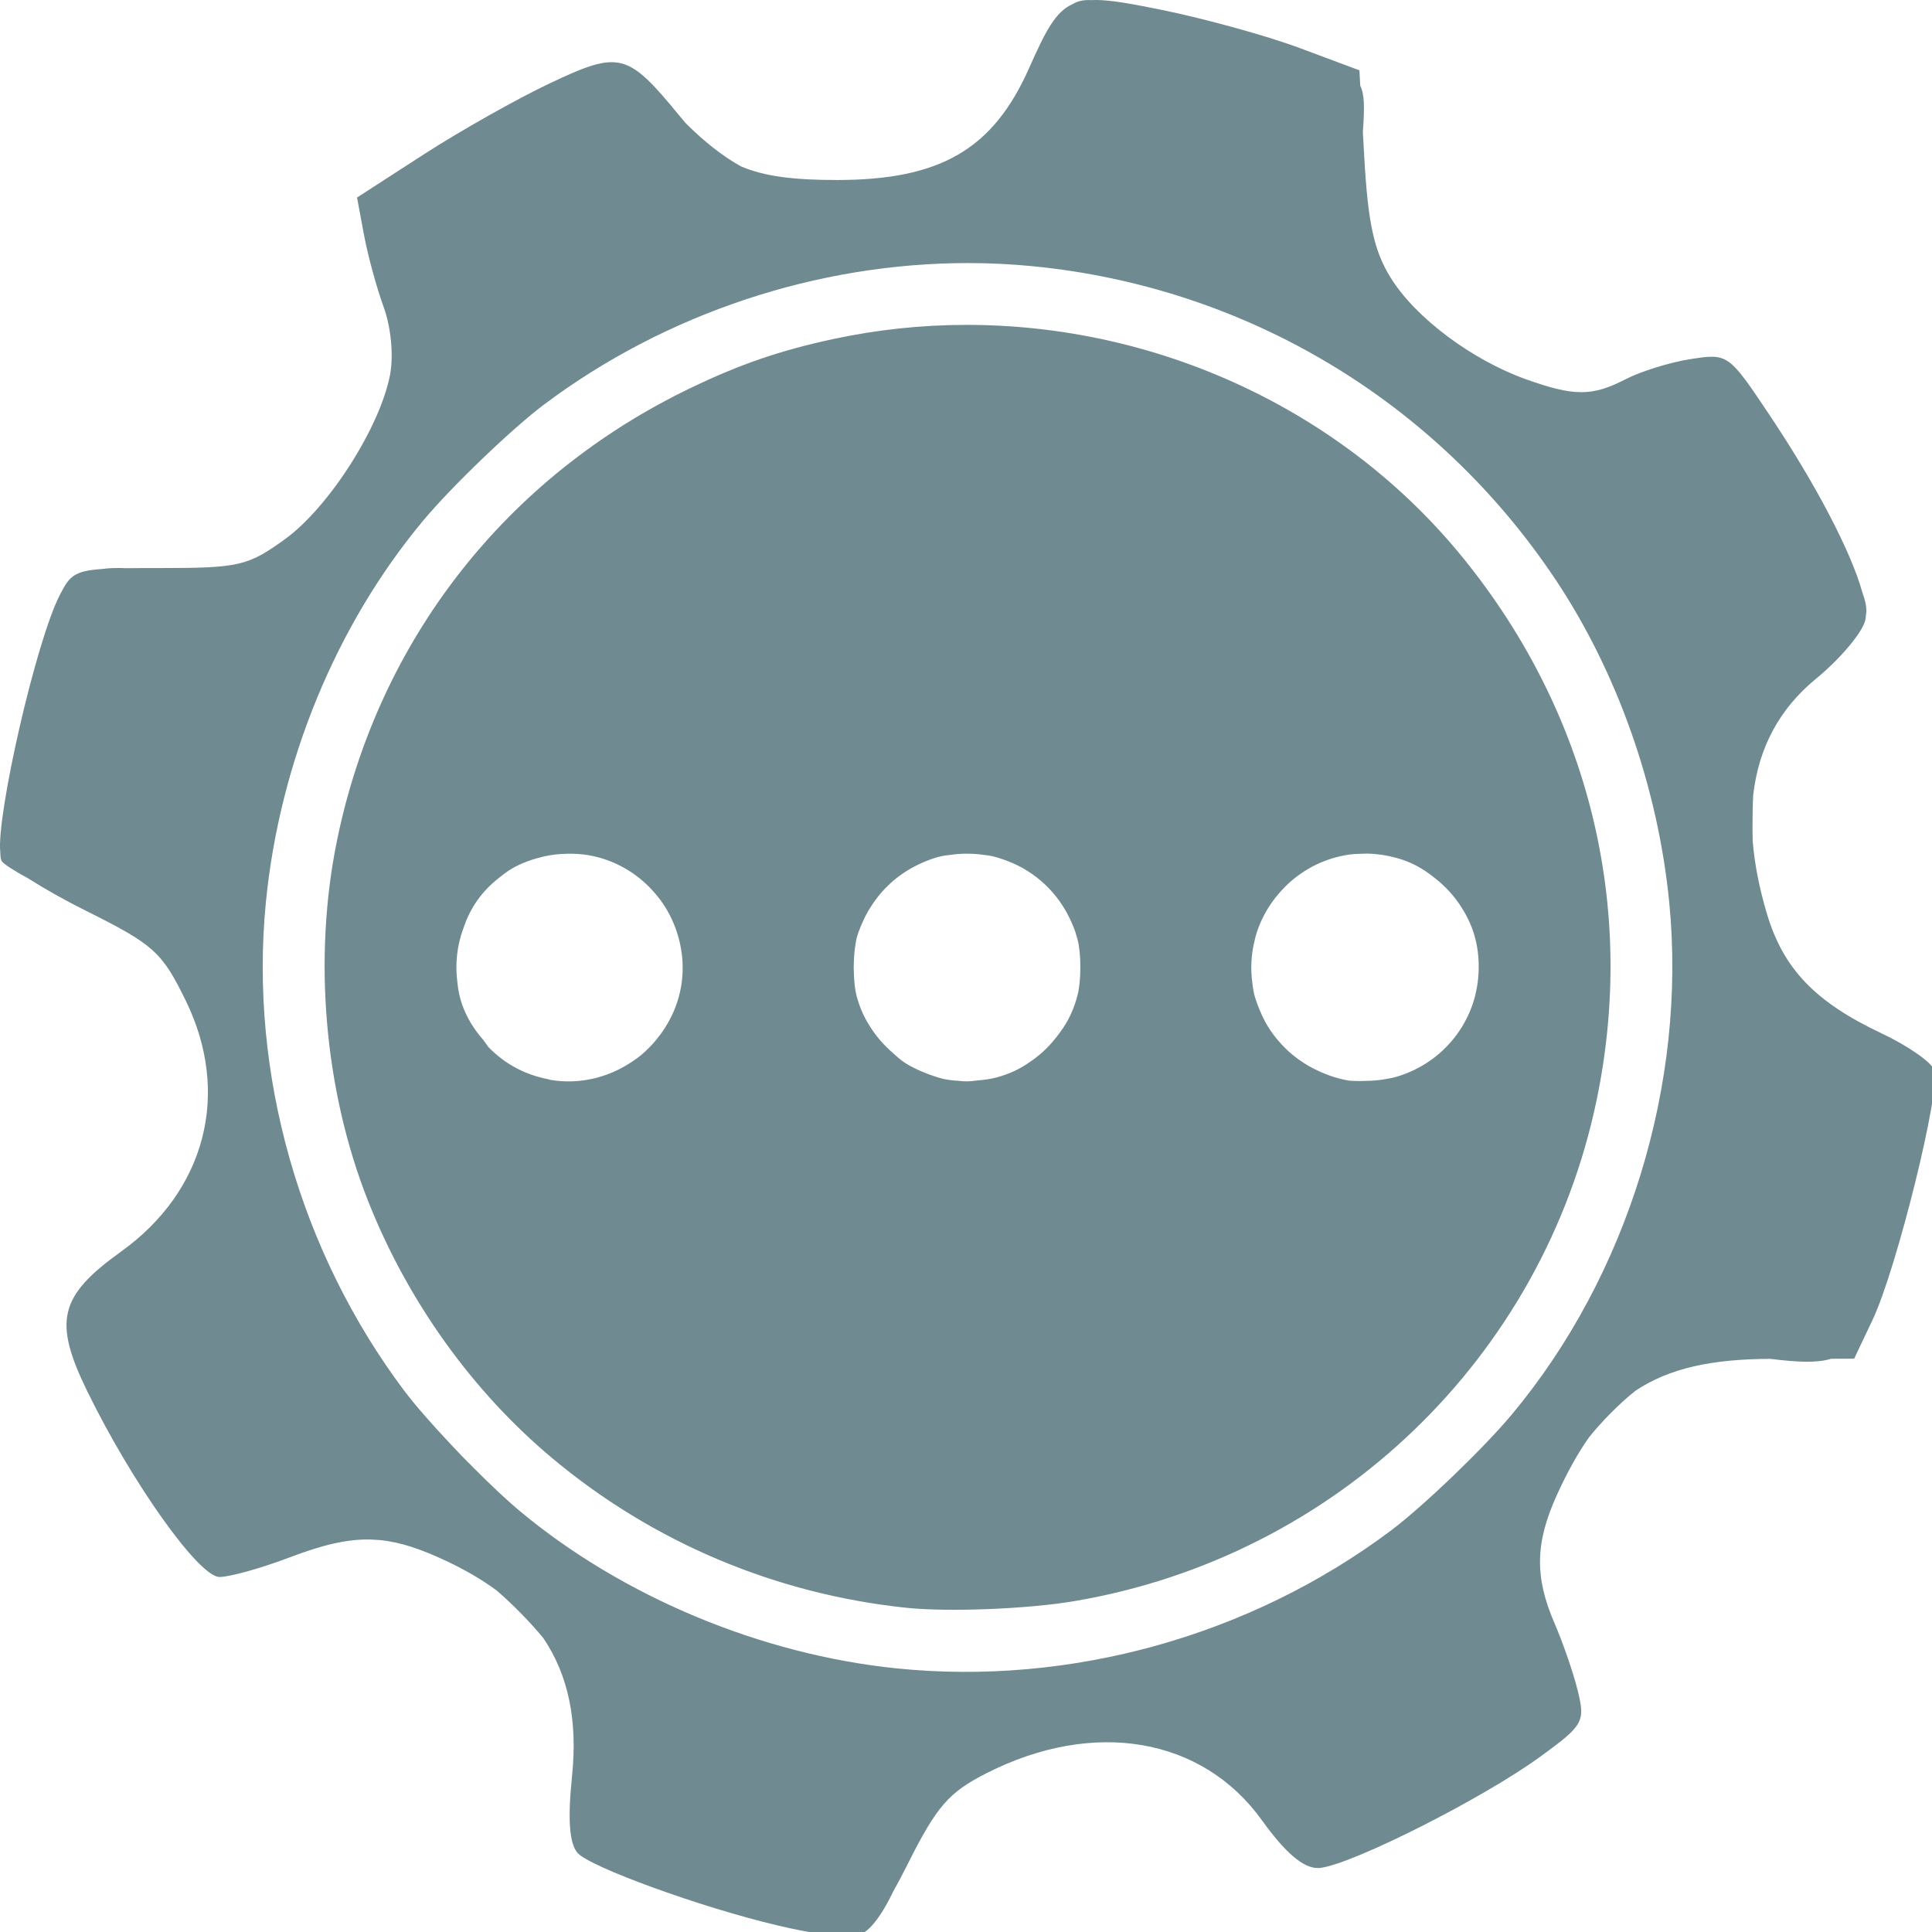 <?xml version="1.0" encoding="UTF-8" standalone="no"?>
<!-- Created with Inkscape (http://www.inkscape.org/) -->

<svg
   xmlns:dc="http://purl.org/dc/elements/1.1/"
   xmlns:cc="http://creativecommons.org/ns#"
   xmlns:rdf="http://www.w3.org/1999/02/22-rdf-syntax-ns#"
   xmlns:svg="http://www.w3.org/2000/svg"
   xmlns="http://www.w3.org/2000/svg"
   xmlns:sodipodi="http://sodipodi.sourceforge.net/DTD/sodipodi-0.dtd"
   xmlns:inkscape="http://www.inkscape.org/namespaces/inkscape"
   width="39.687mm"
   height="39.687mm"
   viewBox="0 0 39.687 39.687"
   version="1.1"
   id="svg8"
   inkscape:version="0.92.4 (5da689c313, 2019-01-14)"
   sodipodi:docname="Others.svg">
  <defs
     id="defs2" />
  <sodipodi:namedview
     id="base"
     pagecolor="#ffffff"
     bordercolor="#666666"
     borderopacity="1.0"
     inkscape:pageopacity="0.0"
     inkscape:pageshadow="2"
     inkscape:zoom="0.98994949"
     inkscape:cx="422.98878"
     inkscape:cy="92.083211"
     inkscape:document-units="mm"
     inkscape:current-layer="layer1-6"
     showgrid="false"
     fit-margin-top="0"
     fit-margin-left="0"
     fit-margin-right="0"
     fit-margin-bottom="0"
     inkscape:window-width="1920"
     inkscape:window-height="1001"
     inkscape:window-x="-9"
     inkscape:window-y="-9"
     inkscape:window-maximized="1" />
  <g
     inkscape:label="Layer 1"
     inkscape:groupmode="layer"
     id="layer1"
     transform="translate(38.742,-135.038)">
    <g
       inkscape:label="Layer 1"
       id="layer1-6"
       transform="translate(-22.409,73.51)">
      <path
         style="fill:#6f8a91;fill-opacity:1;stroke-width:0.752"
         d="m 84.959,0.002 v 0.002 c -0.126,0 -0.248,0.001 -0.365,0.008 -0.582,-0.027 -1.022,0.057 -1.426,0.299 -1.351,0.589 -2.115,2.089 -3.408,4.998 -2.788,6.272 -6.876,8.648 -14.879,8.648 -3.32,0 -5.59,-0.267 -7.451,-1.059 -1.423,-0.795 -2.81,-1.891 -4.256,-3.324 C 53.017,9.393 52.857,9.205 52.697,9.01 48.636,4.056 48.034,3.903 42.639,6.453 c -2.561,1.21 -6.974,3.699 -9.809,5.531 l -5.154,3.332 0.539,2.893 c 0.296,1.591 0.981,4.106 1.523,5.59 0.575,1.572 0.782,3.767 0.496,5.264 -0.774,4.057 -4.75,10.278 -8.135,12.729 -2.885,2.089 -3.566,2.246 -9.742,2.246 -0.982,0 -1.816,-1.97e-4 -2.533,0.01 -0.737,-0.031 -1.366,-0.015 -1.91,0.062 -2.238,0.15 -2.548,0.607 -3.27,2.002 -1.868,3.61 -4.94,17.171 -4.621,19.957 0.005,0.334 0.039,0.567 0.109,0.682 0.139,0.225 0.94,0.739 2.098,1.369 1.196,0.765 2.769,1.655 4.406,2.471 5.283,2.633 5.911,3.196 7.758,6.969 3.513,7.176 1.564,14.744 -5.014,19.467 -4.808,3.453 -5.273,5.385 -2.604,10.846 3.484,7.125 8.647,14.373 10.238,14.373 0.791,0 3.221,-0.677 5.398,-1.504 2.554,-0.97 4.458,-1.44 6.295,-1.4 0.238,0.009 0.476,0.023 0.715,0.041 1.603,0.152 3.214,0.698 5.225,1.648 1.443,0.682 2.722,1.43 3.84,2.252 1.299,1.122 2.578,2.429 3.627,3.697 1.951,2.884 2.67,6.404 2.23,10.689 -0.344,3.354 -0.216,5.195 0.414,5.953 0.898,1.081 9.586,4.239 15.471,5.623 2.44,0.574 4.078,0.853 5.342,0.637 0.381,0.065 0.655,0.107 0.779,0.117 0.796,0.066 1.916,-1.307 2.92,-3.439 0.348,-0.607 0.714,-1.307 1.117,-2.109 2.232,-4.443 3.16,-5.51 6.092,-6.998 8.312,-4.218 16.715,-2.783 21.334,3.643 1.816,2.526 3.201,3.711 4.334,3.711 h 0.059 0.023 c 0.064,0 0.145,-0.009 0.242,-0.029 2.691,-0.429 12.522,-5.395 16.941,-8.613 3.31,-2.41 3.473,-2.69 2.906,-5.039 -0.33,-1.368 -1.146,-3.744 -1.812,-5.281 -1.561,-3.602 -1.51,-6.254 0.193,-9.988 0.792,-1.737 1.612,-3.218 2.502,-4.473 0.472,-0.578 0.985,-1.153 1.543,-1.723 0.686,-0.701 1.355,-1.312 2.02,-1.842 2.62,-1.755 5.918,-2.464 10.463,-2.482 2.143,0.266 3.61,0.332 4.719,-0.006 l 1.781,-0.006 1.428,-3.008 c 1.875,-3.951 5.332,-17.948 4.785,-19.373 -0.235,-0.613 -2.064,-1.885 -4.062,-2.826 -5.175,-2.437 -7.644,-5.014 -8.918,-9.303 -0.59,-1.987 -0.955,-3.859 -1.096,-5.613 -0.011,-0.311 -0.016,-0.625 -0.016,-0.945 0,-0.964 0.013,-1.822 0.053,-2.596 0.412,-3.693 2.04,-6.725 4.875,-9.047 1.853,-1.517 3.567,-3.547 3.809,-4.51 0.031,-0.125 0.05,-0.266 0.055,-0.426 0.105,-0.53 -0.038,-1.068 -0.305,-1.854 -0.871,-3.077 -3.543,-8.232 -7.189,-13.684 -3.15,-4.71 -3.203,-4.748 -6.078,-4.303 -1.595,0.247 -3.865,0.948 -5.043,1.557 -2.599,1.343 -3.989,1.346 -7.709,0.02 -4.21,-1.501 -8.578,-4.768 -10.498,-7.854 -1.308,-2.102 -1.775,-4.228 -2.066,-9.41 l -0.107,-1.91 c 0.141,-1.954 0.124,-2.93 -0.201,-3.59 l -0.066,-1.195 -4.629,-1.727 C 98.202,2.777 93.366,1.441 90.002,0.76 87.755,0.305 86.164,0.012 84.959,0.002 Z M 75.051,20.396 c 1.666,3.63e-4 3.329,0.081 4.982,0.242 16.562,1.613 31.337,10.47 40.562,24.314 4.785,7.181 7.934,16.132 8.801,25.021 1.367,14.018 -3.212,28.902 -12.201,39.674 -2.197,2.633 -6.886,7.134 -9.377,9.002 -10.895,8.17 -24.865,12.061 -38.336,10.68 -10.491,-1.076 -21.215,-5.552 -29.17,-12.178 -1.001,-0.834 -2.28,-2.039 -3.582,-3.346 -0.594,-0.585 -1.174,-1.182 -1.738,-1.791 -1.478,-1.565 -2.834,-3.108 -3.664,-4.215 C 23.232,97.016 19.317,83.206 20.607,69.975 21.668,59.102 26.059,48.441 32.807,40.355 35.004,37.722 39.694,33.22 42.186,31.352 51.62,24.277 63.393,20.392 75.051,20.396 Z M 74.809,25.188 c -3.421,0.009 -6.862,0.372 -10.266,1.107 -4.103,0.887 -7.197,1.951 -11.033,3.797 -14.293,6.879 -24.19,19.538 -27.377,35.018 -1.881,9.137 -0.997,19.418 2.408,28.014 3.071,7.751 8.071,14.73 14.27,19.916 7.787,6.515 17.302,10.532 27.463,11.596 3.244,0.34 9.408,0.094 13.021,-0.52 20.252,-3.439 36.303,-18.842 40.469,-38.832 3.114,-14.945 -0.571,-29.952 -10.309,-41.98 C 104.087,31.73 89.634,25.146 74.809,25.188 Z m 31.061,40.982 c 0.241,7.56e-4 0.483,0.014 0.725,0.035 0.022,0.002 0.043,0.004 0.064,0.006 0.041,0.004 0.084,0.011 0.125,0.016 0.111,0.012 0.221,0.025 0.332,0.041 0,0 0.002,0 0.002,0 0.17,0.025 0.341,0.054 0.51,0.09 0.078,0.016 0.155,0.033 0.232,0.053 0.001,5.14e-4 0.002,0.002 0.004,0.002 1.083,0.236 2.039,0.669 2.955,1.344 0.058,0.042 0.115,0.085 0.172,0.129 0.029,0.023 0.057,0.045 0.086,0.068 0.02,0.016 0.041,0.031 0.06,0.047 0.887,0.675 1.649,1.505 2.203,2.422 0.951,1.49 1.374,3.167 1.27,5.057 -0.026,0.477 -0.093,0.943 -0.191,1.396 -0.057,0.294 -0.132,0.578 -0.232,0.865 -0.669,2.049 -2.063,3.759 -3.877,4.832 -0.08,0.047 -0.161,0.094 -0.242,0.139 -0.624,0.348 -1.295,0.624 -2.004,0.809 -0.132,0.035 -0.295,0.066 -0.471,0.096 -0.435,0.087 -0.882,0.142 -1.338,0.162 -0.114,0.004 -0.228,0.006 -0.342,0.01 -0.351,0.016 -0.676,0.02 -0.928,0.004 -0.172,-0.005 -0.32,-0.012 -0.395,-0.023 -0.743,-0.115 -1.52,-0.357 -2.262,-0.691 -0.01,-0.006 -0.019,-0.009 -0.029,-0.014 -0.018,-0.009 -0.036,-0.017 -0.055,-0.025 -0.536,-0.24 -1.037,-0.528 -1.5,-0.857 -0.024,-0.017 -0.048,-0.035 -0.072,-0.053 -0.027,-0.02 -0.055,-0.039 -0.082,-0.059 -0.332,-0.242 -0.641,-0.499 -0.916,-0.771 -0.914,-0.903 -1.538,-1.815 -1.996,-2.928 -0.149,-0.344 -0.283,-0.701 -0.395,-1.07 -0.099,-0.325 -0.167,-0.716 -0.209,-1.141 -0.148,-1.091 -0.083,-2.18 0.172,-3.217 0.05,-0.233 0.108,-0.456 0.174,-0.658 0.375,-1.147 0.971,-2.17 1.727,-3.037 0.051,-0.059 0.102,-0.116 0.154,-0.174 0.011,-0.013 0.024,-0.027 0.035,-0.039 1.182,-1.294 2.755,-2.259 4.596,-2.668 0.488,-0.109 0.908,-0.166 1.406,-0.178 0.176,-0.01 0.354,-0.016 0.531,-0.016 z m -30.906,0.006 v 0.002 c 0.45,0 0.892,0.033 1.324,0.098 0.52,0.044 0.871,0.141 1.469,0.346 0.109,0.037 0.217,0.076 0.324,0.117 2.202,0.826 3.997,2.516 4.975,4.75 0.087,0.194 0.169,0.389 0.244,0.59 0.041,0.11 0.08,0.235 0.115,0.365 0.042,0.135 0.083,0.272 0.119,0.41 0.283,1.071 0.282,3.158 0,4.266 -0.283,1.108 -0.703,2.019 -1.359,2.9 -0.147,0.207 -0.304,0.411 -0.469,0.605 -0.533,0.65 -1.161,1.224 -1.873,1.699 -0.787,0.558 -1.611,0.937 -2.574,1.197 -0.427,0.115 -0.954,0.196 -1.504,0.238 -0.635,0.083 -0.923,0.09 -1.48,0.023 -0.198,-0.009 -0.38,-0.023 -0.545,-0.047 -0.211,-0.024 -0.411,-0.055 -0.588,-0.094 -0.215,-0.047 -0.501,-0.136 -0.809,-0.242 -0.241,-0.079 -0.48,-0.168 -0.713,-0.268 C 71.417,83.05 71.22,82.967 71.049,82.885 70.292,82.523 69.874,82.246 69.25,81.658 c -0.765,-0.652 -1.424,-1.423 -1.93,-2.277 -0.414,-0.679 -0.712,-1.393 -0.928,-2.207 -0.114,-0.428 -0.179,-1.042 -0.201,-1.689 -0.02,-0.348 -0.02,-0.698 0.002,-1.049 0.019,-0.461 0.063,-0.898 0.129,-1.26 0.048,-0.399 0.135,-0.679 0.295,-1.098 0.08,-0.208 0.166,-0.41 0.258,-0.609 0.156,-0.369 0.344,-0.723 0.561,-1.066 0.912,-1.494 2.227,-2.667 3.779,-3.395 0.359,-0.174 0.733,-0.328 1.117,-0.455 0.453,-0.15 0.798,-0.23 1.273,-0.271 0.444,-0.068 0.896,-0.105 1.357,-0.105 z m -30.672,0.004 c 0.035,0 0.07,0.003 0.105,0.004 0,0 0.002,0 0.002,0 0.003,6e-5 0.007,-8e-5 0.01,0 0.546,0.012 1.082,0.071 1.588,0.184 1.971,0.438 3.618,1.505 4.812,2.924 0.024,0.028 0.048,0.058 0.072,0.086 0.031,0.038 0.064,0.075 0.094,0.113 0.596,0.736 1.058,1.558 1.387,2.461 0.009,0.023 0.019,0.047 0.027,0.07 0.021,0.06 0.041,0.119 0.061,0.18 7.96e-4,0.002 0.001,0.004 0.002,0.006 0.01,0.03 0.02,0.06 0.029,0.09 0.184,0.563 0.311,1.146 0.379,1.738 0.005,0.041 0.009,0.082 0.014,0.123 0.15,1.503 -0.084,3.063 -0.783,4.535 -0.326,0.687 -0.732,1.318 -1.201,1.885 -0.367,0.45 -0.779,0.867 -1.232,1.244 -0.133,0.111 -0.296,0.229 -0.479,0.35 -0.823,0.588 -1.738,1.032 -2.703,1.312 -0.108,0.034 -0.212,0.066 -0.307,0.088 -0.066,0.016 -0.134,0.031 -0.203,0.045 0,0 -0.002,0 -0.002,0 -1.065,0.24 -2.18,0.283 -3.291,0.096 -0.068,-0.018 -0.134,-0.037 -0.201,-0.057 -1.815,-0.358 -3.332,-1.178 -4.625,-2.5 -0.121,-0.165 -0.236,-0.331 -0.348,-0.498 -1.269,-1.433 -1.899,-2.952 -2.035,-4.443 -0.206,-1.439 -0.047,-2.916 0.467,-4.287 0,0 0,-0.002 0,-0.002 0.011,-0.029 0.022,-0.06 0.033,-0.088 0.006,-0.015 0.01,-0.029 0.016,-0.043 0.489,-1.428 1.377,-2.712 2.676,-3.723 0.228,-0.188 0.466,-0.372 0.719,-0.545 0.704,-0.472 1.57,-0.828 2.492,-1.057 0.122,-0.034 0.243,-0.066 0.367,-0.096 0.533,-0.112 1.069,-0.172 1.598,-0.186 0.026,-9.71e-4 0.05,-0.003 0.076,-0.004 0.093,-0.003 0.186,-0.004 0.279,-0.004 0.035,0 0.071,-2.99e-4 0.105,0 z"
         transform="matrix(0.265,0,0,0.265,-16.333,61.527)"
         id="path17973-2-83-5"
         inkscape:connector-curvature="0" />
    </g>
  </g>
</svg>
